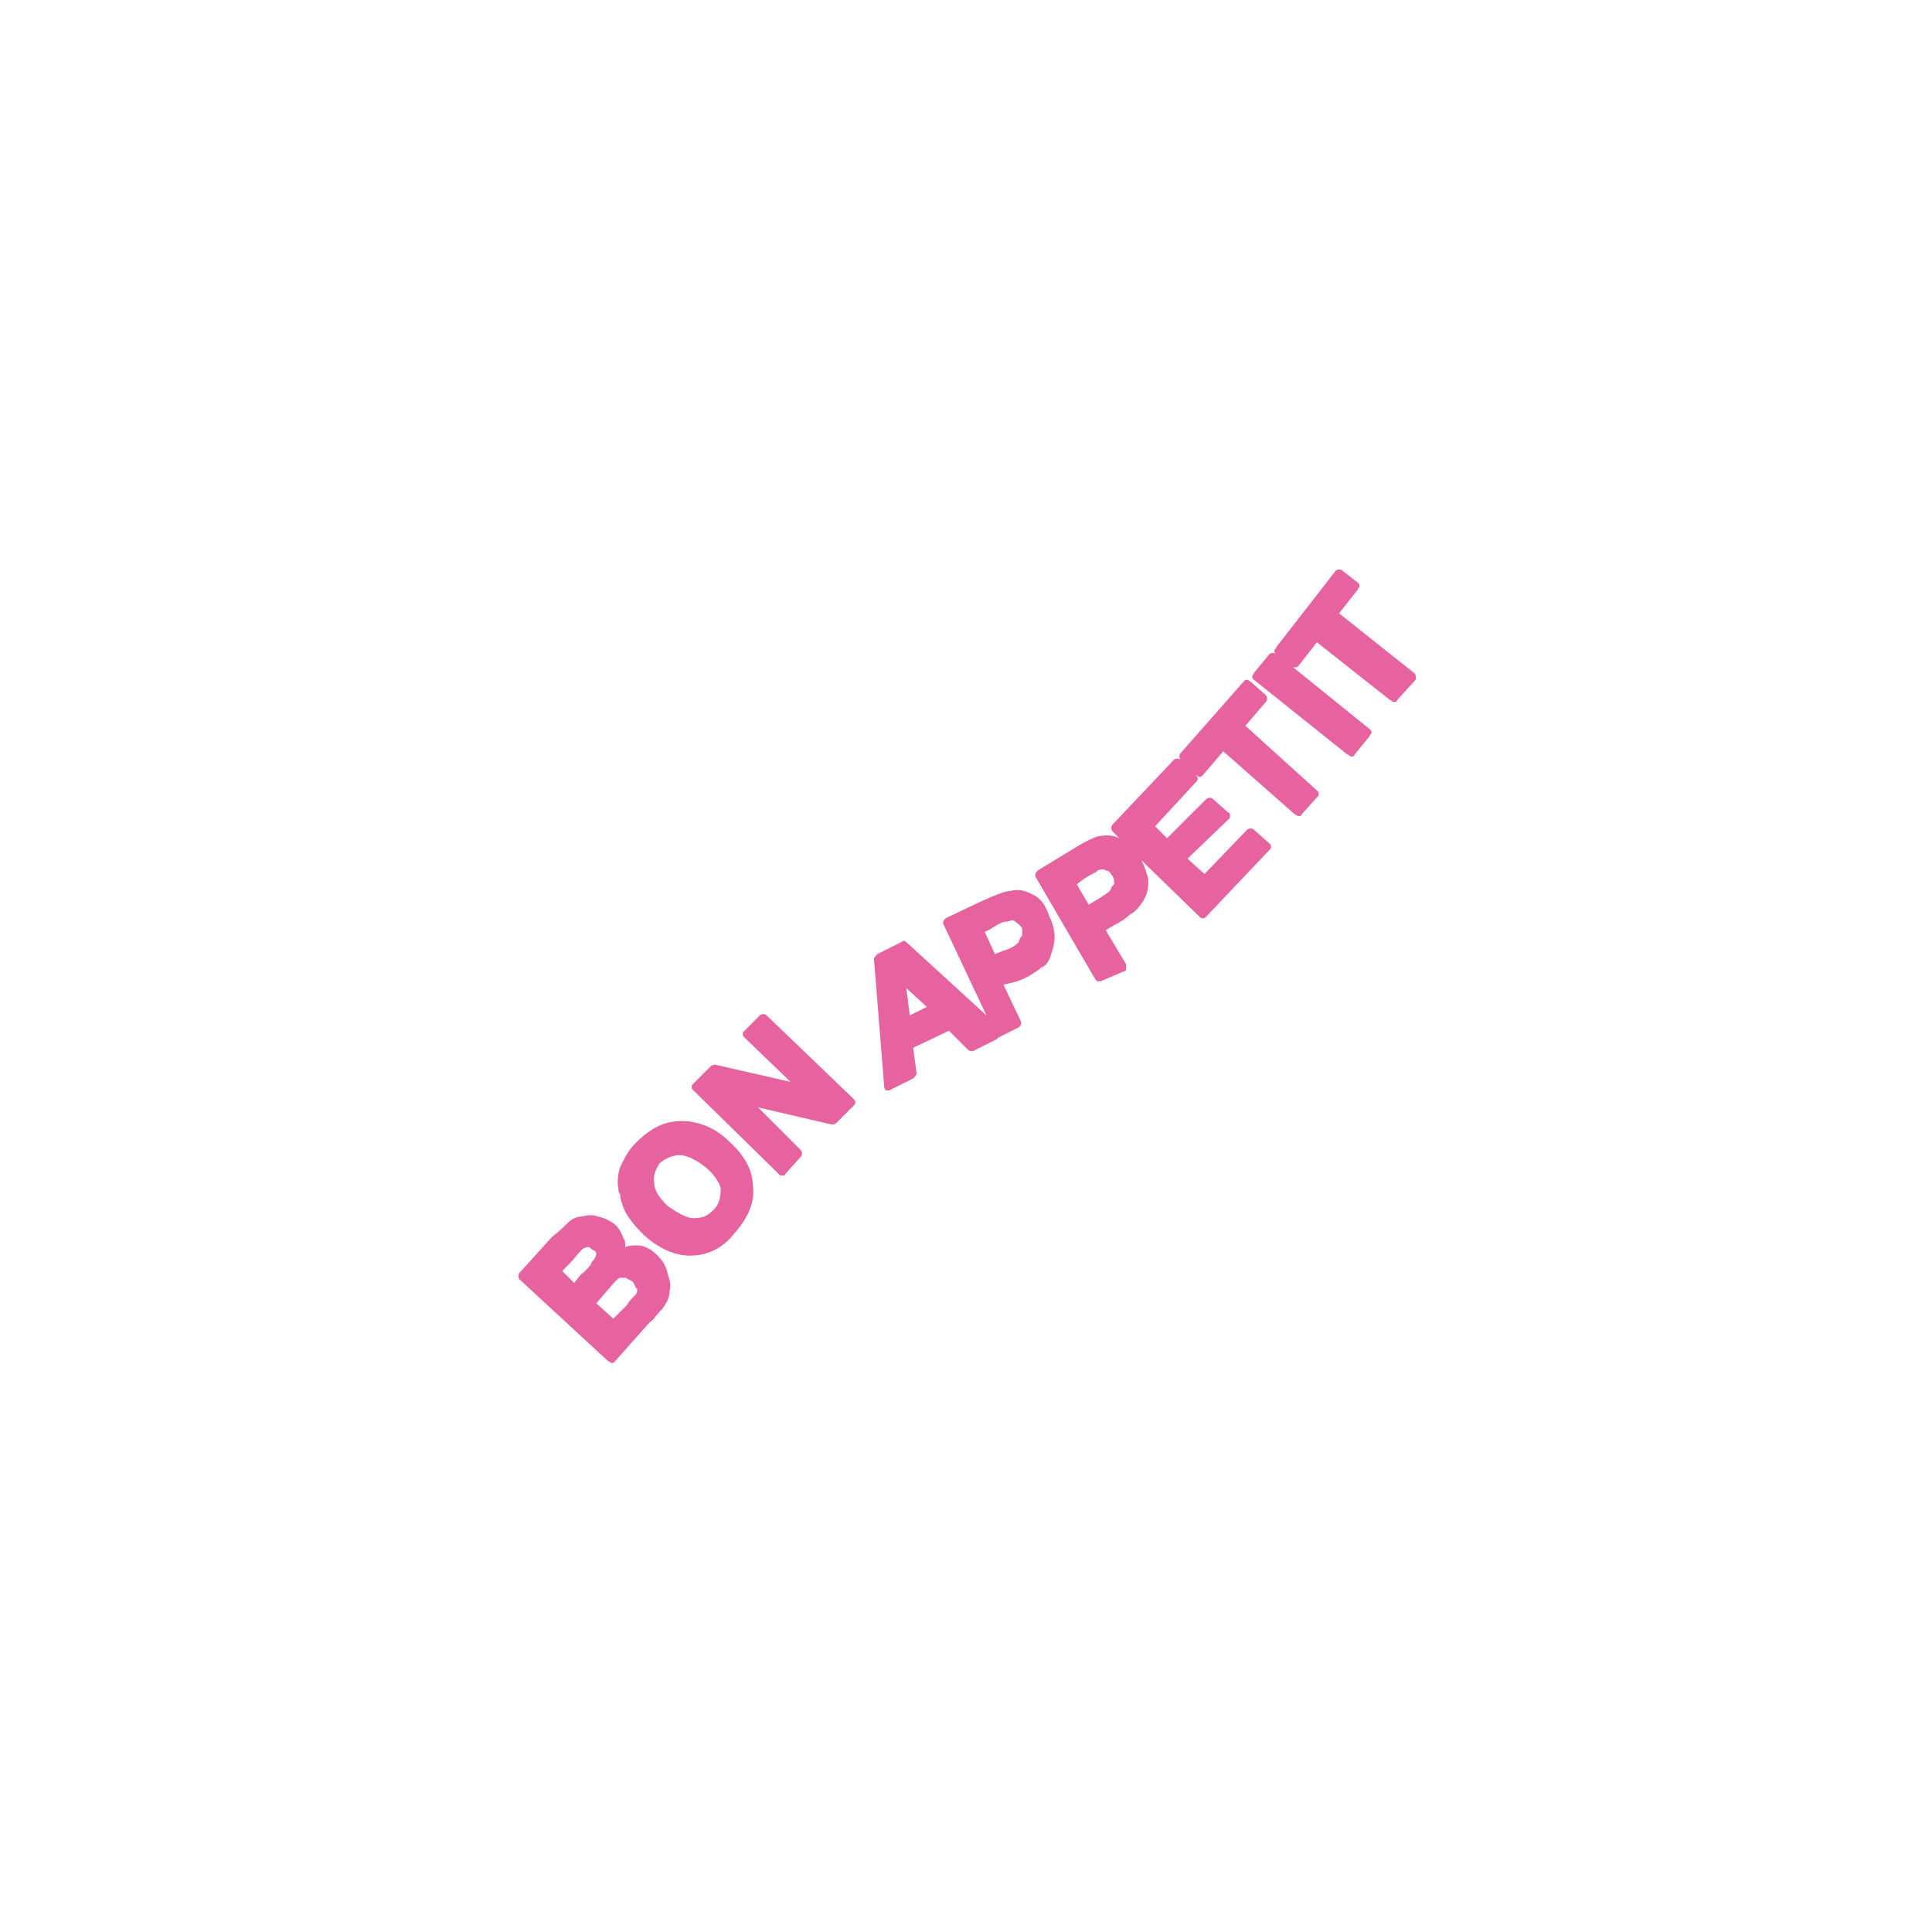 <?xml version="1.0" encoding="utf-8"?>
<!-- Generator: Adobe Illustrator 28.2.0, SVG Export Plug-In . SVG Version: 6.00 Build 0)  -->
<svg version="1.1" id="Calque_1" xmlns="http://www.w3.org/2000/svg" xmlns:xlink="http://www.w3.org/1999/xlink" x="0px" y="0px"
	 viewBox="0 0 113.4 113.4" style="enable-background:new 0 0 113.4 113.4;" xml:space="preserve">
<style type="text/css">
	.st0{fill:#E763A0;}
</style>
<g>
	<path class="st0" d="M38.6,73.7c-0.3-0.3-0.7-0.6-1.2-0.6c-0.3,0-0.5,0-0.7,0.1c0-0.2,0-0.4-0.1-0.5c-0.1-0.3-0.3-0.7-0.6-0.9
		c-0.3-0.2-0.5-0.3-0.9-0.4c-0.3-0.1-0.6-0.1-0.9,0c-0.3,0-0.6,0.1-0.9,0.4c-0.2,0.2-0.5,0.5-0.9,0.8l-1.9,2.1
		c-0.1,0.1-0.1,0.3,0,0.4l5.2,4.8c0.1,0,0.1,0.1,0.2,0.1c0,0,0,0,0,0c0.1,0,0.1,0,0.2-0.1l1.6-1.8c0.2-0.2,0.4-0.5,0.6-0.6
		c0.3-0.4,0.5-0.6,0.6-0.7c0.2-0.3,0.4-0.6,0.4-1c0.1-0.4,0-0.7-0.1-1C39.1,74.3,38.9,74,38.6,73.7z M33,74.6l0.4-0.4
		c0.3-0.3,0.5-0.6,0.8-0.9c0,0,0.2-0.1,0.3-0.1c0.1,0,0.1,0,0.2,0.1c0,0,0.1,0.1,0.2,0.1c0.1,0.1,0.1,0.2,0.1,0.2
		c0,0.1-0.1,0.3-0.2,0.4c0,0-0.1,0.1-0.1,0.2c-0.1,0.1-0.3,0.4-0.6,0.6l-0.4,0.5L33,74.6z M37.4,75.7c0,0.1,0,0.2-0.1,0.3
		c0,0,0,0,0,0c0,0-0.1,0.1-0.1,0.1c-0.1,0.1-0.3,0.3-0.4,0.5L36,77.4l-1-0.9l0.6-0.7c0.5-0.6,0.7-0.8,0.8-0.8c0,0,0,0,0.1,0
		c0,0,0.1,0,0.2,0c0.1,0,0.1,0.1,0.2,0.1c0.1,0,0.1,0.1,0.2,0.1c0.1,0.1,0.2,0.3,0.2,0.4C37.4,75.6,37.4,75.6,37.4,75.7z"/>
	<path class="st0" d="M40,65.8c-1,0-1.8,0.4-2.7,1.3c-0.4,0.4-0.6,0.8-0.8,1.2l-0.1,0.2c-0.1,0.3-0.2,0.8-0.1,1.3
		c0,0.1,0,0.2,0.1,0.3c0,0.3,0.1,0.5,0.2,0.8c0.2,0.5,0.6,1,1.2,1.6c0,0,0,0,0,0c0.9,0.8,1.8,1.2,2.7,1.2c1,0,1.9-0.4,2.6-1.3
		c0.8-0.9,1.2-1.8,1.1-2.7c0-0.9-0.4-1.8-1.4-2.7C42,66.2,41,65.8,40,65.8z M42.3,69.8c0,0.5-0.1,0.9-0.4,1.2
		c-0.4,0.4-0.7,0.5-1.2,0.5c-0.4,0-0.9-0.3-1.5-0.7c-0.5-0.5-0.8-0.9-0.8-1.4c-0.1-0.5,0.2-0.9,0.3-1.1c0.3-0.3,0.8-0.5,1.2-0.5
		c0.4,0,1,0.3,1.5,0.7C41.9,68.9,42.3,69.5,42.3,69.8z"/>
	<path class="st0" d="M45,59.6c-0.1-0.1-0.3-0.1-0.4,0l-0.9,0.9c-0.1,0.1-0.1,0.1-0.1,0.2c0,0.1,0,0.1,0.1,0.2l2.7,2.6l-4.4-1
		c-0.1,0-0.2,0-0.3,0.1l-1,1c-0.1,0.1-0.1,0.1-0.1,0.2c0,0.1,0,0.1,0.1,0.2l5,4.9c0.1,0.1,0.1,0.1,0.2,0.1c0,0,0,0,0,0
		c0.1,0,0.2,0,0.2-0.1l0.9-1c0.1-0.1,0.1-0.3,0-0.4L44.5,65l4.3,1c0.1,0,0.2,0,0.3-0.1l1-1c0.1-0.1,0.1-0.1,0.1-0.2
		c0-0.1,0-0.1-0.1-0.2L45,59.6z"/>
	<path class="st0" d="M60.6,52.5c-0.5-0.3-1-0.3-1.3-0.2c-0.3,0-0.8,0.2-1.7,0.6l-2.1,1c-0.1,0.1-0.2,0.2-0.1,0.4l2.5,5.3l-4.7-4.3
		c-0.1-0.1-0.2-0.1-0.3,0l-1.4,0.7c-0.1,0.1-0.2,0.2-0.2,0.3l0.6,7.5c0,0.1,0.1,0.2,0.1,0.2c0,0,0.1,0,0.1,0c0,0,0.1,0,0.1,0
		l1.4-0.7c0.1-0.1,0.2-0.2,0.2-0.3l-0.2-1.5l2.1-1l1.1,1.1c0.1,0.1,0.2,0.1,0.3,0.1l1.4-0.7c0,0,0.1-0.1,0.1-0.1l1.2-0.6
		c0.1-0.1,0.2-0.2,0.1-0.4l-1-2.1l0.8-0.2c0.6-0.2,1-0.5,1.3-0.7l0.1-0.1c0.3-0.1,0.5-0.4,0.6-0.8c0.1-0.3,0.2-0.6,0.2-1
		c0-0.4-0.1-0.8-0.3-1.2C61.4,53.2,61.1,52.7,60.6,52.5z M53.2,58l1.2,1.1l-1,0.5L53.2,58z M60,54.9c-0.1,0.1-0.2,0.3-0.2,0.4
		c-0.2,0.2-0.5,0.4-0.9,0.5L58.4,56l-0.6-1.3l0.4-0.2c0.1-0.1,0.2-0.1,0.3-0.2c0.2-0.1,0.4-0.2,0.5-0.2c0,0,0.1,0,0.1,0
		c0.3-0.1,0.4-0.1,0.5,0c0.1,0.1,0.3,0.2,0.4,0.4C60,54.6,60,54.7,60,54.9z"/>
	<path class="st0" d="M73.1,42.6l1.2-1.4c0.1-0.1,0.1-0.3,0-0.4L73.4,40c-0.1,0-0.1-0.1-0.2-0.1c-0.1,0-0.1,0-0.2,0.1l-3.7,4.2
		c-0.1,0.1-0.1,0.3,0,0.4l0,0c-0.1-0.1-0.3-0.1-0.4,0l-3.6,3.8c-0.1,0.1-0.1,0.3,0,0.4l0.4,0.4c-0.4-0.2-0.8-0.2-1.3-0.1
		c-0.3,0.1-0.7,0.3-1.2,0.6l-2.3,1.4c-0.1,0.1-0.2,0.3-0.1,0.4l3.5,6c0.1,0.1,0.1,0.1,0.2,0.1c0,0,0.1,0,0.1,0L66,57
		c0.1,0,0.1-0.1,0.1-0.2s0-0.2,0-0.2l-1.2-2l0.5-0.3c0.4-0.2,0.7-0.4,0.9-0.6c0.1-0.1,0.2-0.1,0.3-0.2c0.2-0.2,0.4-0.4,0.6-0.8
		c0.2-0.4,0.2-0.7,0.2-1.1c-0.1-0.4-0.2-0.7-0.4-1.1l3.4,3.3c0.1,0.1,0.1,0.1,0.2,0.1c0,0,0,0,0,0c0.1,0,0.1,0,0.2-0.1l3.7-3.9
		c0.1-0.1,0.1-0.1,0.1-0.2s0-0.1-0.1-0.2l-0.9-0.8c-0.1-0.1-0.3-0.1-0.4,0l-2.5,2.6l-1-0.9l2.4-2.3c0.1-0.1,0.1-0.1,0.1-0.2
		c0-0.1,0-0.2-0.1-0.2l-0.9-0.8c-0.1-0.1-0.3-0.1-0.4,0l-2.3,2.3l-0.7-0.7l2.4-2.6c0.1-0.1,0.1-0.1,0.1-0.2c0-0.1,0-0.1-0.1-0.2l0,0
		c0.1,0,0.1,0.1,0.2,0.1c0.1,0,0.1,0,0.2-0.1l1.2-1.4l4.2,3.7c0.1,0,0.1,0.1,0.2,0.1c0.1,0,0.2,0,0.2-0.1l0.9-1
		c0.1-0.1,0.1-0.1,0.1-0.2c0-0.1,0-0.1-0.1-0.2L73.1,42.6z M65.4,51.8c0,0.1,0,0.1-0.1,0.2c0,0-0.1,0.1-0.1,0.2
		c-0.1,0.2-0.5,0.4-0.8,0.6l-0.5,0.3l-0.7-1.2l0.4-0.3c0.3-0.2,0.5-0.3,0.7-0.4c0.1,0,0.1-0.1,0.1-0.1c0.3-0.1,0.4-0.1,0.5,0
		c0,0,0.1,0,0.1,0c0,0,0.2,0.1,0.2,0.2C65.4,51.5,65.4,51.7,65.4,51.8z"/>
	<path class="st0" d="M83,39.5L78.6,36l1.1-1.4c0-0.1,0.1-0.1,0.1-0.2c0-0.1,0-0.1-0.1-0.2l-0.9-0.7c-0.1-0.1-0.3-0.1-0.4,0L74.9,38
		c0,0.1-0.1,0.1-0.1,0.2c0,0.1,0,0.1,0.1,0.2l0,0c-0.1-0.1-0.3-0.1-0.4,0l-0.9,1.1c0,0.1-0.1,0.1-0.1,0.2s0,0.1,0.1,0.2l5.5,4.4
		c0.1,0,0.1,0.1,0.2,0.1c0.1,0,0.2,0,0.2-0.1l0.9-1.1c0-0.1,0.1-0.1,0.1-0.2s0-0.1-0.1-0.2l-5.2-4.2l0.6,0.5c0.1,0.1,0.3,0.1,0.4,0
		l1.1-1.4l4.3,3.4c0.1,0,0.1,0.1,0.2,0.1c0.1,0,0.2,0,0.2-0.1l1-1.1c0.1-0.1,0.1-0.1,0.1-0.2C83.1,39.6,83.1,39.6,83,39.5z"/>
</g>
</svg>

